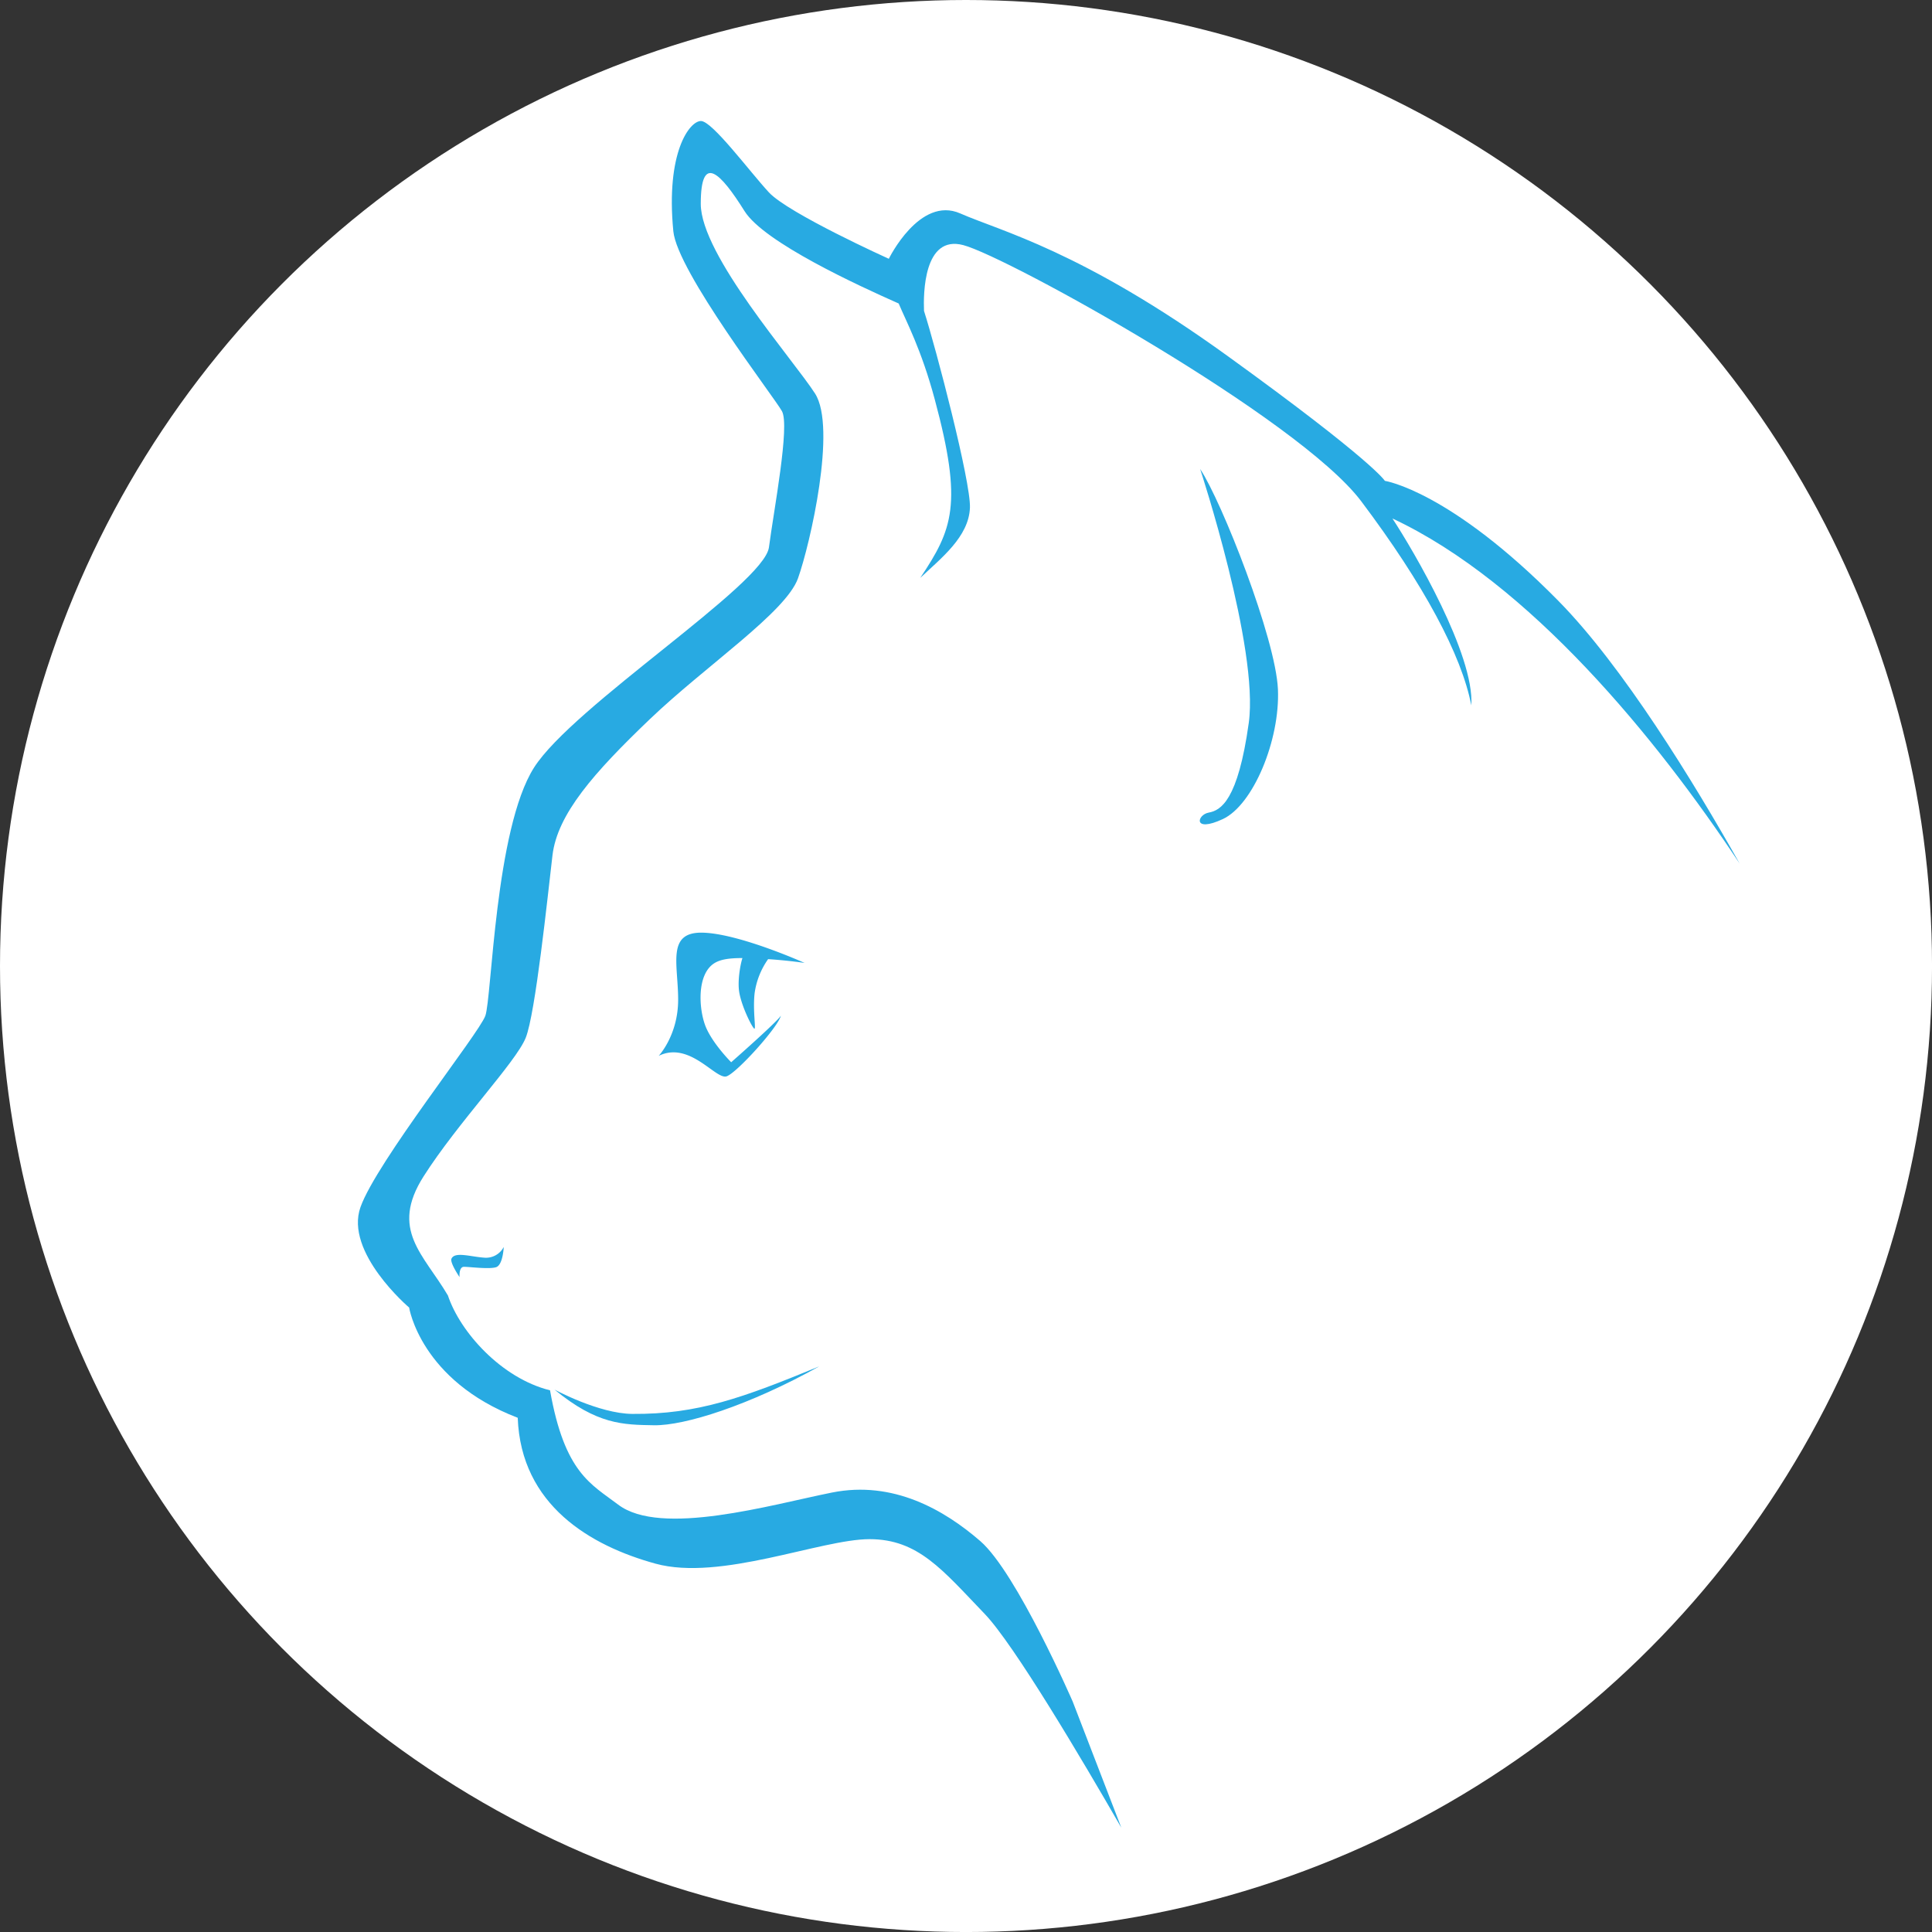 <svg xmlns="http://www.w3.org/2000/svg" viewBox="0 0 802.09 802.09"><rect x="0" y="0" width="802.09" height="802.09" fill="#333333" stroke="none"/><defs><style>.cls-1{fill:#fff;}.cls-2{fill:none;}.cls-3{fill:#28aae2;}</style></defs><title>Asset 6</title><g id="Layer_2" data-name="Layer 2"><g id="Layer_3" data-name="Layer 3"><circle class="cls-1" cx="401.05" cy="401.05" r="401.05"/><path class="cls-2" d="M722.24,358.54C687.8,306.55,635,241.9,578.1,215.34c8.78,13.32,34.1,56.52,32.75,77.6-4-20.82-19.74-50.24-45.7-84.74S418.41,106.71,399.9,101.84c-16.4-4.31-16.56,20.14-16.27,27.33,5,15.59,19.47,70.94,19.07,81.68-.45,12.11-12.11,21.08-20.63,29.16,13.45-20.19,17.75-30.53,6.05-74-5.65-21-11.95-32.52-15-39.92-16.64-7.39-55.91-25.36-64-38.36-10.1-16.15-18.17-24.22-18.17-3s38.35,64.6,47.44,78.73-2,62.58-7.07,76.71-38.35,36.34-61.57,58.54S231.34,338,229.32,355.19s-7.07,65.6-11.1,75.7-28.27,35.32-42.4,57.53,0,32.3,10.1,49.46c5,15.14,22.2,34.32,42.39,39.36,6.05,34.32,17.05,38.92,28.26,47.44,17.7,13.45,63.59,0,88.82-5s46.43,7.06,61.57,20.18,38.36,66.62,38.36,66.62l20.17,52.33c7.12,12.36,11.88,20.89,11.88,20.89L743.84,398.8S735.34,381.81,722.24,358.54ZM205.93,526.1c-2.91.9-11-.17-13.29-.17s-1.85,4.27-1.85,4.27-4.09-6-3.36-7.63c1.35-3,7.75-.87,13.46-.45a8.28,8.28,0,0,0,8.24-4.43S208.85,525.21,205.93,526.1Zm86-139c15.25.45,42.17,12.56,42.17,12.56s-6.66-1-15.14-1.57a32.1,32.1,0,0,0-5.61,14.19c-.78,7.16.61,14.63-.06,14.69s-5.33-9-6.33-15.25c-.74-4.56.43-11.29,1.34-14.08-5.43,0-8.93.55-11.44,2-7.62,4.49-6.73,18.84-4,26S303.56,441,303.56,441,322,424.83,324.2,421.69c-1.35,4.94-17.95,23.33-22.43,25.12s-15.26-14.8-28.27-8.52c0,0,8.08-8.52,8.08-23.33S276.64,386.7,291.9,387.15ZM271.49,591.71c-12.79-.22-23.56-.22-41.27-14.8,0,0,18.37,10,32.29,10.09,27.14.22,46-6.73,77.61-19.74C311.19,583.41,284.27,591.93,271.49,591.71ZM507.67,340.05c-12.56,5.83-10.76-1.8-5.83-2.7s12.11-4.93,16.6-37.23c4.3-30.94-20.19-105.42-20.19-105.42,9,13.46,31.4,70.43,32.3,91.51S520.23,334.21,507.67,340.05Z"/><path class="cls-3" d="M301.77,446.81c4.48-1.79,21.08-20.18,22.43-25.12C322,424.83,303.56,441,303.56,441s-8.07-8.07-10.77-15.25-3.58-21.53,4-26c2.51-1.47,6-2,11.44-2-.91,2.79-2.08,9.52-1.34,14.08,1,6.22,5.66,15.3,6.33,15.25s-.72-7.53.06-14.69a32.1,32.1,0,0,1,5.61-14.19c8.48.55,15.14,1.57,15.14,1.57s-26.92-12.11-42.17-12.56-10.32,13-10.32,27.81-8.08,23.33-8.08,23.33C286.51,432,297.28,448.61,301.77,446.81Z"/><path class="cls-3" d="M498.25,194.7s24.49,74.48,20.19,105.42c-4.49,32.3-11.66,36.34-16.6,37.23s-6.73,8.53,5.83,2.7,23.78-32.75,22.88-53.84S507.22,208.16,498.25,194.7Z"/><path class="cls-3" d="M200.89,522.12c-5.71-.42-12.11-2.58-13.46.45-.73,1.64,3.36,7.63,3.36,7.63s-.39-4.27,1.85-4.27,10.38,1.07,13.29.17,3.2-8.41,3.2-8.41A8.28,8.28,0,0,1,200.89,522.12Z"/><path class="cls-3" d="M407,639.82c-15.14-13.12-36.33-25.23-61.57-20.18s-71.12,18.49-88.82,5c-11.21-8.52-22.21-13.12-28.26-47.44-20.19-5-37.35-24.22-42.39-39.36-10.1-17.16-24.23-27.25-10.1-49.46s38.36-47.44,42.4-57.53,9.08-58.54,11.1-75.7,17.16-34.32,40.37-56.53,56.53-44.41,61.57-58.54,16.15-62.58,7.07-76.71-47.44-57.53-47.44-78.73,8.07-13.12,18.17,3c8.12,13,47.39,31,64,38.36,3.08,7.4,9.38,18.92,15,39.92,11.7,43.49,7.4,53.83-6.05,74,8.52-8.08,20.18-17,20.63-29.16.4-10.74-14.08-66.09-19.07-81.68-.29-7.19-.13-31.64,16.27-27.33,18.51,4.87,139.29,71.86,165.25,106.36s41.7,63.92,45.7,84.74c1.35-21.08-24-64.28-32.75-77.6C635,241.9,687.8,306.55,722.24,358.54c-19.26-34.18-48.47-81.89-75.3-109.12-45.08-45.76-72-49.79-72-49.79s-4.71-8.08-65.27-51.82S415.47,96,398.64,88.6,369,107.44,369,107.44s-41.72-18.84-49.8-27.59S295.69,50.24,291,50.24,276.35,63.2,279.54,96c1.63,16.74,41.72,68.64,45.09,74.69s-3.37,41.05-5.39,56.52-81.42,66-97.57,91.52-17.49,95.55-20.18,103-45.09,60.56-51.82,79.4,20.19,41.72,20.19,41.72,4.71,30.28,45.08,45.76c1.35,36.34,30.28,53.16,57.2,60.56S340.78,639,361,639s30.28,12.78,47.78,31c12.15,12.62,40.55,60.65,56.75,88.79l-20.17-52.33S422.1,652.94,407,639.82Z"/><path class="cls-3" d="M262.51,587c-13.92-.12-32.29-10.09-32.29-10.09,17.71,14.58,28.48,14.58,41.27,14.8s39.7-8.3,68.63-24.45C308.5,580.27,289.65,587.22,262.51,587Z"/></g></g></svg>